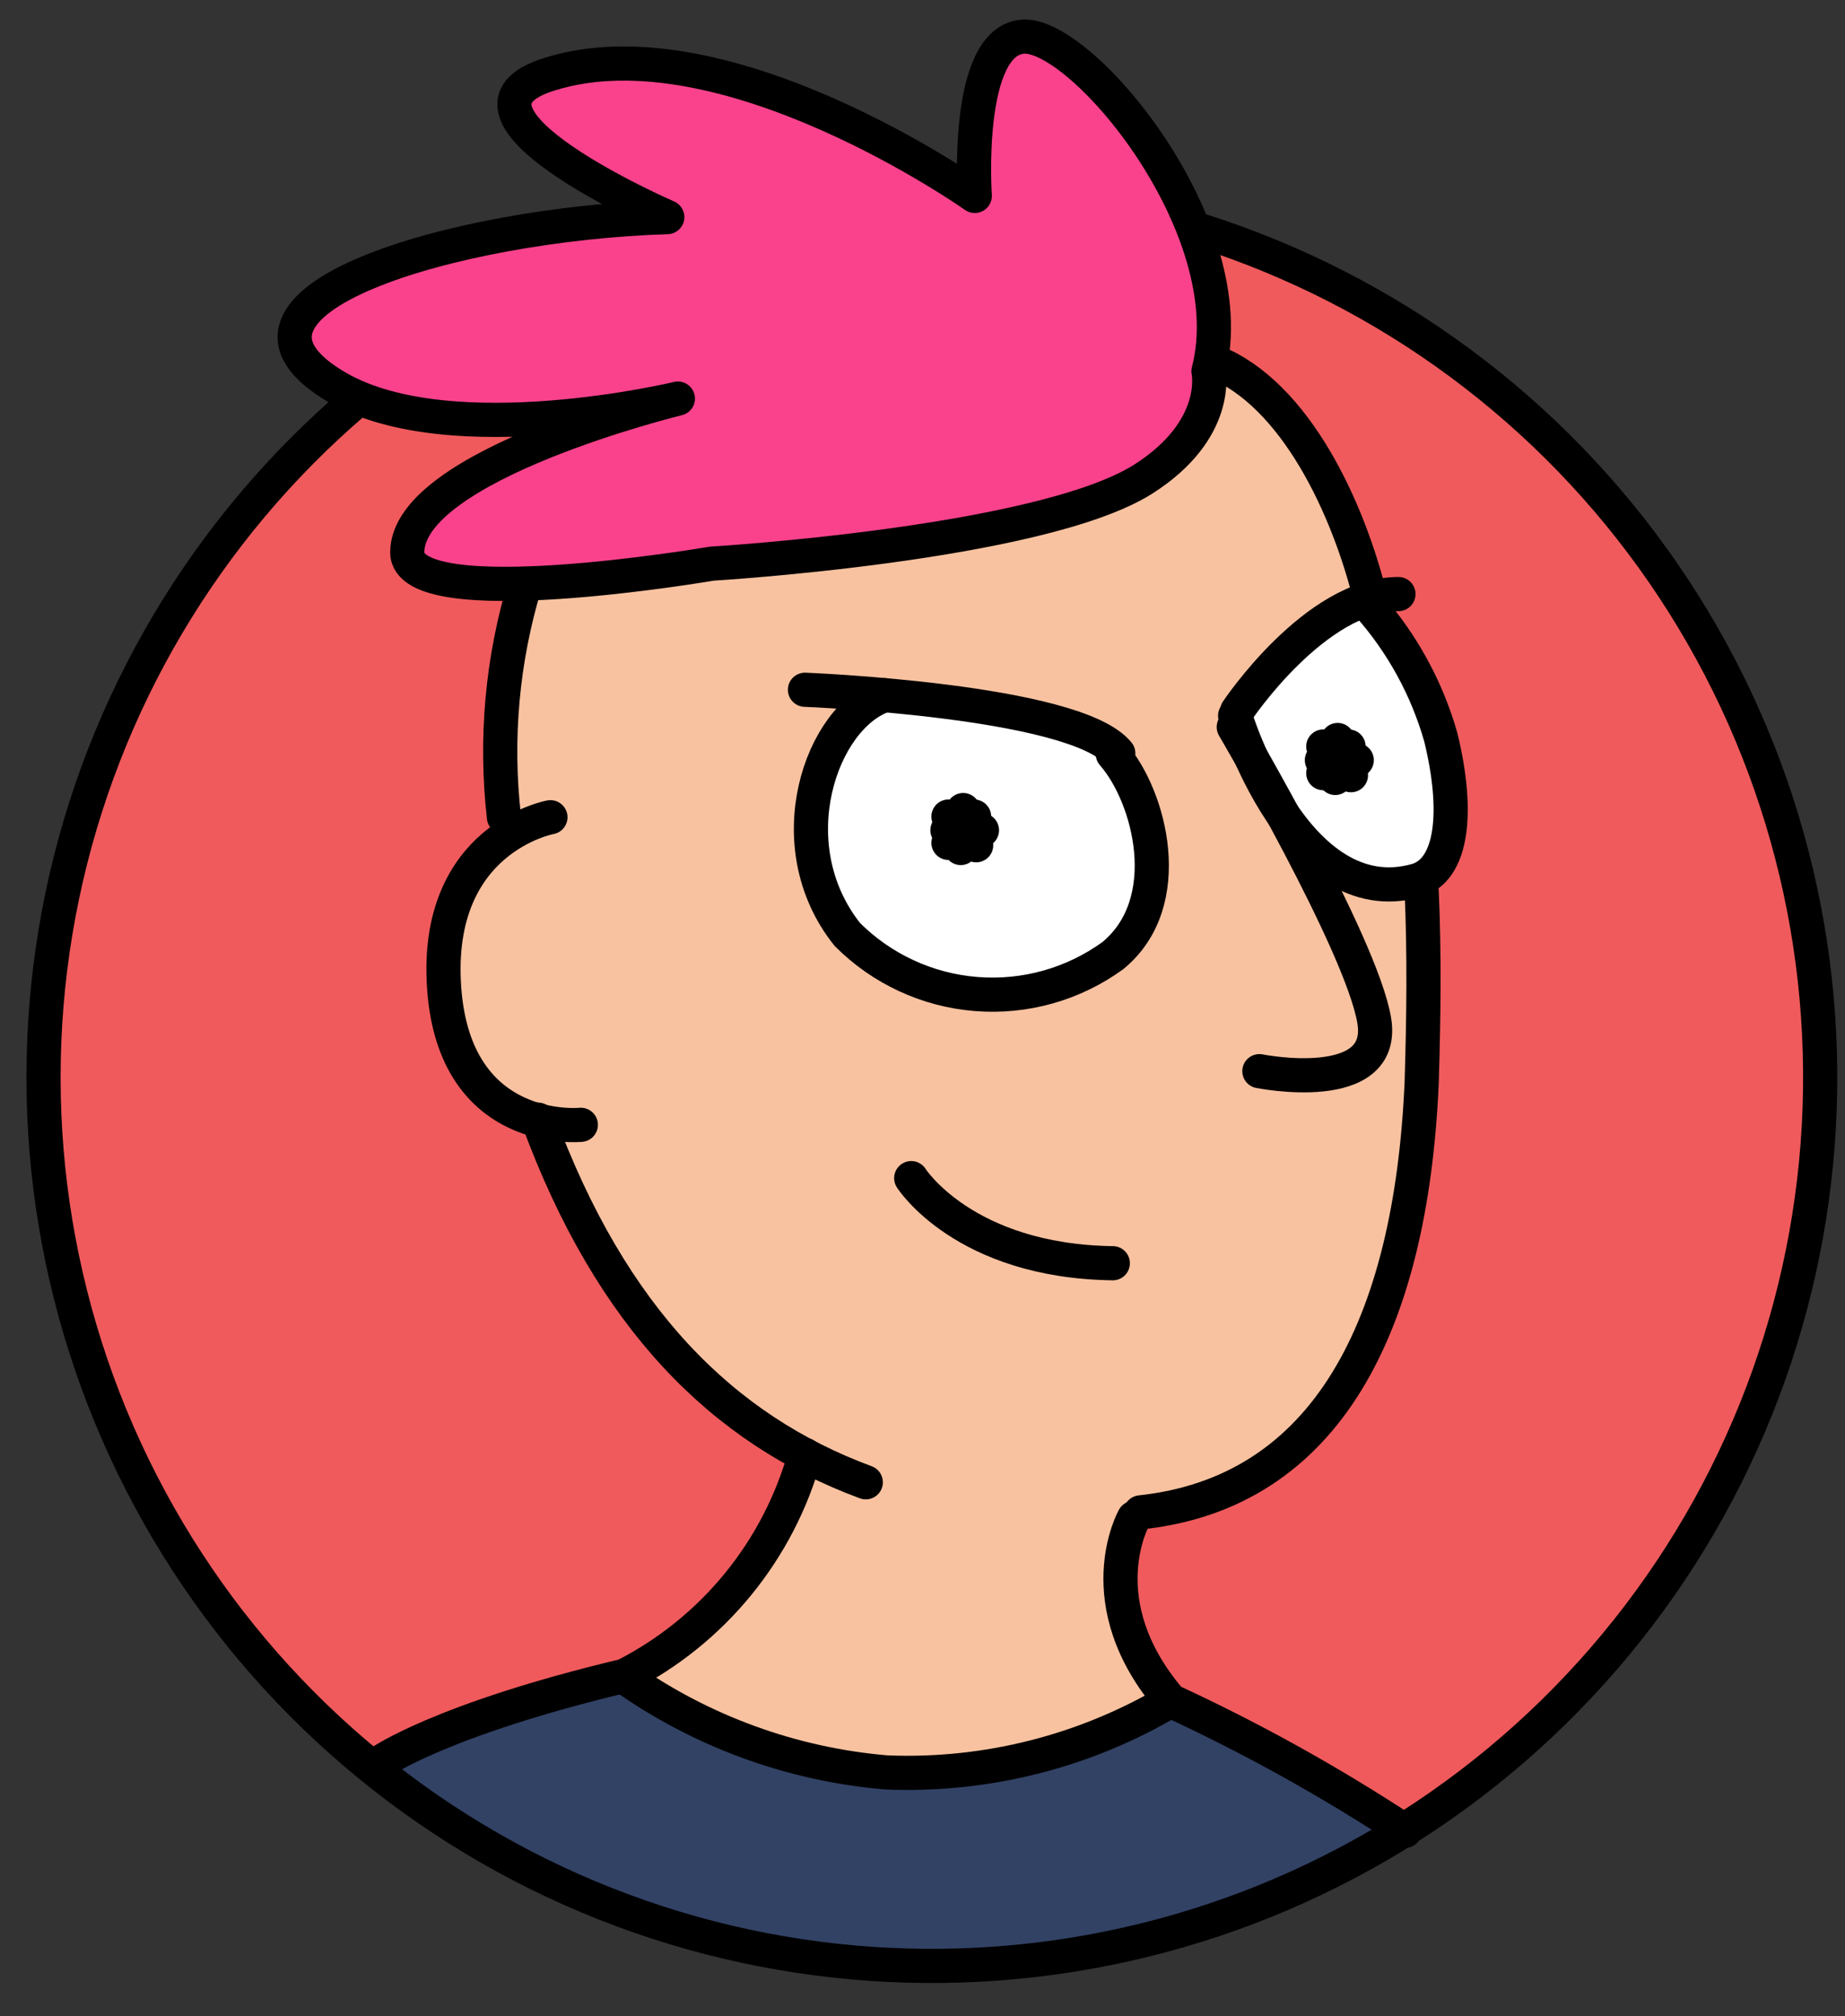 <svg width="54" height="59" viewBox="0 0 54 59" fill="none" xmlns="http://www.w3.org/2000/svg">
<rect x="0" y="0" width="54" height="59" fill="#333333" stroke="none"/>
<path d="M27.02 57.573C41.39 57.573 53.04 45.923 53.04 31.553C53.04 17.182 41.39 5.533 27.02 5.533C12.65 5.533 1 17.182 1 31.553C1 45.923 12.65 57.573 27.02 57.573Z" fill="#F05A5C"/>
<path d="M15.42 16.253C15.02 17.768 14.746 19.313 14.6 20.873C14.6 22.283 14.82 24.403 14.82 24.403C13.997 25.069 13.377 25.953 13.03 26.953C12.751 28.379 12.981 29.859 13.68 31.133C14.276 31.864 15.066 32.412 15.96 32.713C16.702 34.744 17.686 36.678 18.89 38.473C20.189 40.089 21.707 41.516 23.4 42.713C23.4 42.713 23.07 45.713 19.05 48.713C16.261 49.298 13.552 50.215 10.98 51.443C13.14 52.971 15.402 54.351 17.75 55.573C21.401 57.027 25.326 57.669 29.25 57.453C33.362 57.061 37.313 55.656 40.75 53.363C40.75 53.363 37.29 51.493 35.5 50.243C33.71 48.993 33 48.243 32.93 47.453C32.803 46.441 32.916 45.413 33.26 44.453C33.26 44.453 36.89 43.573 37.75 42.403C38.61 41.233 41.07 37.733 41.34 35.063C41.579 32.099 41.669 29.126 41.61 26.153C41.466 22.182 40.641 18.265 39.17 14.573C38.17 12.183 37.17 11.153 35.58 10.573C33.99 9.993 18.3 10.283 15.42 16.253Z" fill="#F8C2A0"/>
<path d="M33 27.413C33.518 26.589 33.795 25.636 33.8 24.663C33.391 23.586 32.878 22.551 32.27 21.573L25.46 20.343C24.673 21.208 24.08 22.23 23.72 23.343C23.57 24.503 23.88 26.893 25.1 27.833C25.971 28.417 26.957 28.808 27.992 28.981C29.027 29.153 30.086 29.103 31.1 28.833C31.497 28.738 31.87 28.563 32.196 28.319C32.523 28.074 32.796 27.766 33 27.413Z" fill="white"/>
<path d="M36.26 21.183C36.26 20.523 38.26 17.703 39.88 17.703C41.04 17.703 42.56 22.773 42.49 23.573C42.42 24.373 42.35 26.183 40.24 25.823C38.13 25.463 36.18 22.493 36.26 21.183Z" fill="white"/>
<path d="M35.3 10.793C36.38 6.573 31.57 0.853 29.86 1.003C28.15 1.153 28.46 5.663 28.46 5.663C28.46 5.663 21.16 0.573 16.04 2.093C12.36 3.203 19.45 6.283 19.45 6.283C13.22 6.473 5.45 8.763 9.82 11.283C13.15 13.163 19.75 11.573 19.75 11.573C19.75 11.573 11.83 13.503 11.83 16.073C11.83 17.933 20.74 16.403 20.74 16.403C20.74 16.403 30.32 15.833 33.35 13.943C35.68 12.493 35.3 10.793 35.3 10.793Z" fill="#FA428C"/>
<path d="M10.87 51.493C10.87 51.493 14.87 50.243 15.5 49.873C16.361 49.512 17.256 49.234 18.17 49.043C18.17 49.043 22.05 51.413 23.67 51.663C25.29 51.913 28.8 52.163 30.8 51.293C32.8 50.423 33.93 49.793 33.93 49.793C33.93 49.793 35.64 50.503 36.93 51.003C38.282 51.737 39.561 52.598 40.75 53.573C40.75 53.573 35.75 56.863 31.04 57.363C28.54 57.623 21.79 57.243 18.29 55.993C15.612 54.861 13.112 53.345 10.87 51.493Z" fill="#324265"/>
<path d="M25.34 43.373C21.15 41.823 17.89 38.573 15.75 32.763" stroke="black" stroke-linecap="round" stroke-linejoin="round"/>
<path d="M41.61 26.093C41.69 27.883 41.67 29.743 41.61 31.673C41.3 38.823 38.81 43.673 33.38 44.253" stroke="black" stroke-linecap="round" stroke-linejoin="round"/>
<path d="M35.75 10.673C38.08 11.763 39.59 15.163 40.19 17.843" stroke="black" stroke-linecap="round" stroke-linejoin="round"/>
<path d="M14.75 23.913C14.487 21.618 14.698 19.293 15.37 17.083" stroke="black" stroke-linecap="round" stroke-linejoin="round"/>
<path d="M11.12 51.573C11.12 51.573 12.87 50.323 18.28 49.033C19.56 48.381 20.69 47.47 21.599 46.358C22.508 45.246 23.176 43.957 23.56 42.573" stroke="black" stroke-linecap="round" stroke-linejoin="round"/>
<path d="M33.19 44.413C33.19 44.413 31.79 46.883 34.26 49.763C36.638 50.862 38.931 52.135 41.12 53.573" stroke="black" stroke-linecap="round" stroke-linejoin="round"/>
<path d="M23.56 20.183C23.56 20.183 31.48 20.493 32.73 22.043" stroke="black" stroke-linecap="round" stroke-linejoin="round"/>
<path d="M36.21 20.803C36.21 20.803 38.49 17.383 40.93 17.383" stroke="black" stroke-linecap="round" stroke-linejoin="round"/>
<path d="M36.11 21.273C36.11 21.273 39.84 27.613 40.22 29.853C40.6 32.093 36.86 31.343 36.86 31.343" stroke="black" stroke-linecap="round" stroke-linejoin="round"/>
<path d="M26.67 34.473C26.67 34.473 28.21 36.903 32.57 36.963" stroke="black" stroke-linecap="round" stroke-linejoin="round"/>
<path d="M16.11 23.913C16.11 23.913 12.69 24.533 13 28.913C13.31 33.293 17 32.913 17 32.913" stroke="black" stroke-linecap="round" stroke-linejoin="round"/>
<path d="M35.37 10.863C36.46 6.673 31.64 0.923 29.93 1.073C28.22 1.223 28.53 5.733 28.53 5.733C28.53 5.733 21.23 0.573 16.11 2.163C12.44 3.273 19.53 6.353 19.53 6.353C13.3 6.543 5.53 8.843 9.9 11.353C13.23 13.253 19.84 11.663 19.84 11.663C19.84 11.663 11.92 13.593 11.92 16.163C11.92 18.023 20.83 16.493 20.83 16.493C20.83 16.493 30.41 15.923 33.44 14.033C35.75 12.573 35.37 10.863 35.37 10.863Z" stroke="black" stroke-linecap="round" stroke-linejoin="round"/>
<path d="M25.89 20.343C24.03 20.963 22.71 24.723 24.8 27.343C25.809 28.354 27.146 28.973 28.571 29.086C29.995 29.2 31.413 28.802 32.57 27.963C34.47 26.403 33.66 23.303 32.57 22.063" stroke="black" stroke-linecap="round" stroke-linejoin="round"/>
<path d="M40.04 17.693C41.033 18.81 41.761 20.136 42.17 21.573C42.7 23.743 42.52 25.453 41.46 25.763C37.91 26.763 36.15 20.943 36.15 20.943" stroke="black" stroke-linecap="round" stroke-linejoin="round"/>
<path d="M10.39 11.753C6.011 15.493 2.997 20.581 1.821 26.218C0.646 31.856 1.375 37.724 3.896 42.903C6.416 48.081 10.584 52.276 15.746 54.83C20.908 57.383 26.771 58.15 32.416 57.011C38.062 55.872 43.169 52.891 46.937 48.536C50.705 44.181 52.92 38.698 53.235 32.947C53.55 27.197 51.947 21.505 48.678 16.764C45.408 12.023 40.657 8.502 35.17 6.753" stroke="black" stroke-linecap="round" stroke-linejoin="round"/>
<path d="M28.19 23.703L28.12 24.813" stroke="black" stroke-linecap="round" stroke-linejoin="round"/>
<path d="M28.74 24.293H27.73" stroke="black" stroke-linecap="round" stroke-linejoin="round"/>
<path d="M28.51 23.893L27.76 24.663" stroke="black" stroke-linecap="round" stroke-linejoin="round"/>
<path d="M28.57 24.733L27.76 23.893" stroke="black" stroke-linecap="round" stroke-linejoin="round"/>
<path d="M39.15 21.653L39.08 22.763" stroke="black" stroke-linecap="round" stroke-linejoin="round"/>
<path d="M39.71 22.243H38.69" stroke="black" stroke-linecap="round" stroke-linejoin="round"/>
<path d="M39.47 21.843L38.73 22.623" stroke="black" stroke-linecap="round" stroke-linejoin="round"/>
<path d="M39.54 22.683L38.73 21.843" stroke="black" stroke-linecap="round" stroke-linejoin="round"/>
<path d="M18.28 49.073C20.543 50.668 23.191 51.631 25.95 51.863C28.865 51.98 31.751 51.251 34.26 49.763" stroke="black" stroke-linecap="round" stroke-linejoin="round"/>
</svg>
